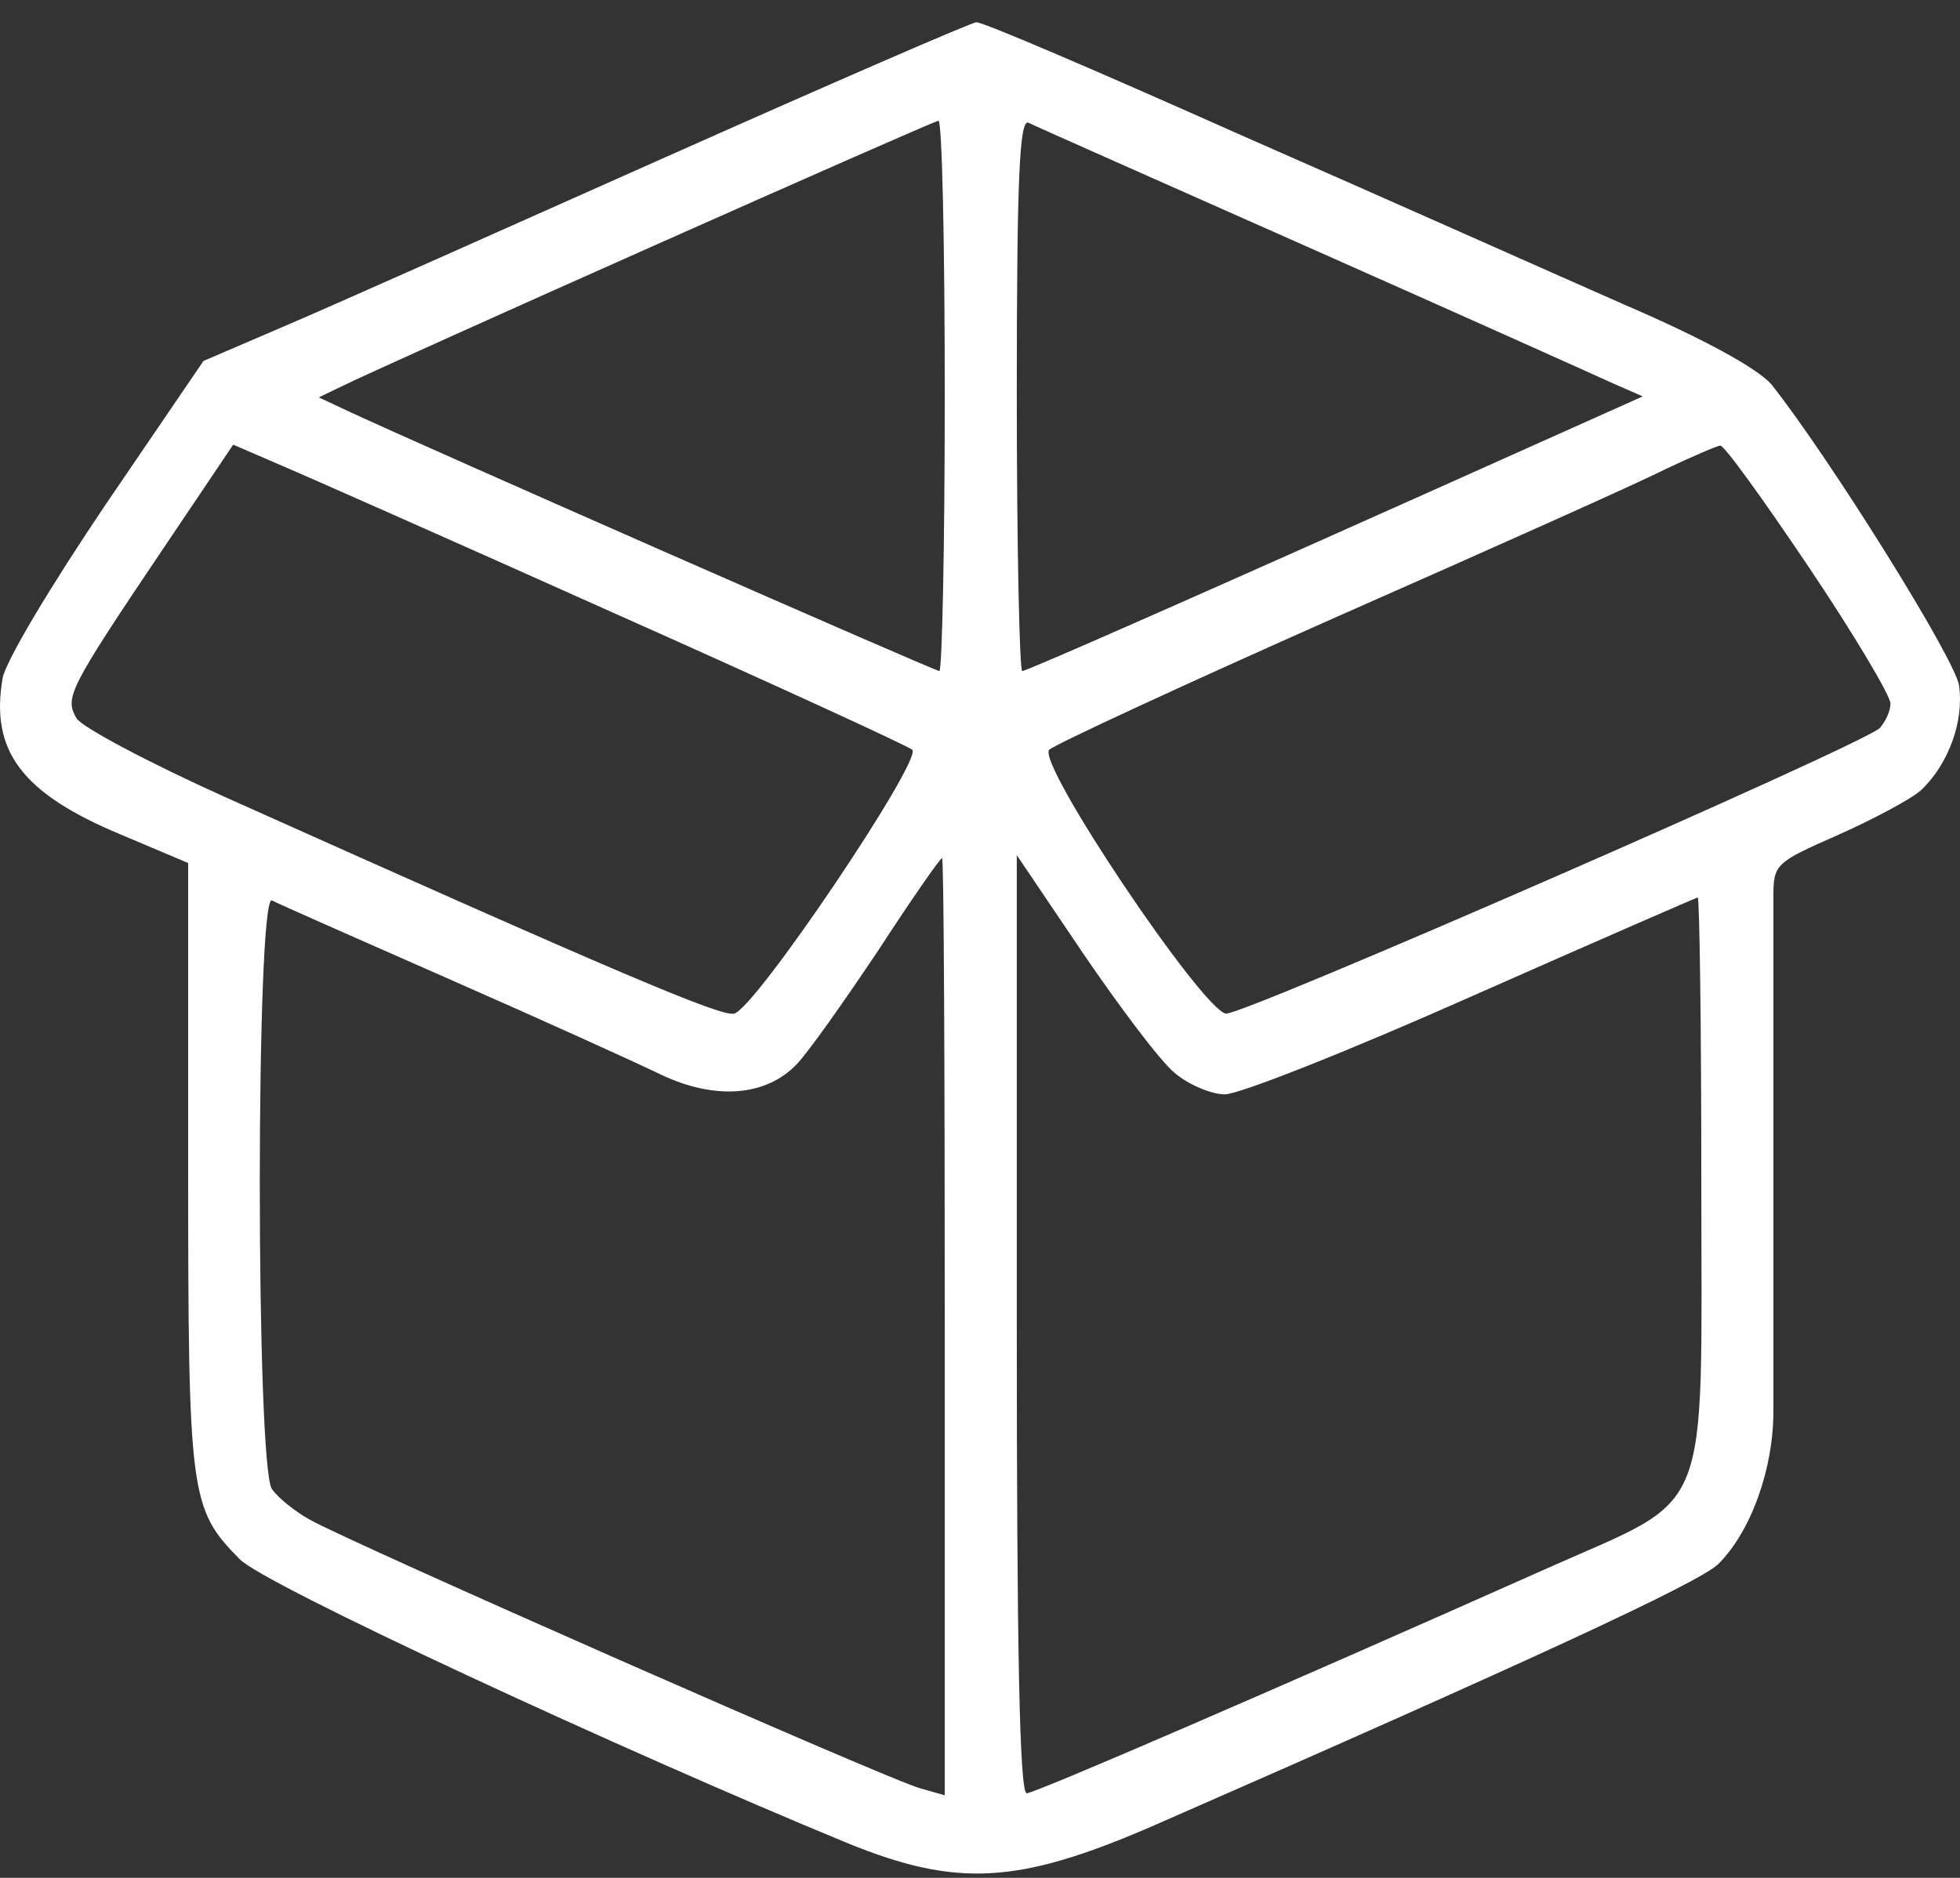 <svg width="48" height="46" viewBox="0 0 48 46" fill="none" xmlns="http://www.w3.org/2000/svg">
<rect x="0" y="0" width="48" height="46" fill="#333333" stroke="none"/>
<path d="M16.299 3.85C12.24 5.659 8.027 7.54 6.947 7.998L4.983 8.842L2.601 12.338C1.234 14.364 0.153 16.173 0.065 16.607C-0.244 18.391 0.528 19.428 2.954 20.441L4.608 21.14V28.567C4.608 36.646 4.653 36.959 5.866 38.189C6.417 38.792 15.218 42.867 20.777 45.158C23.446 46.243 24.945 46.147 28.188 44.748C37.386 40.721 41.621 38.768 42.084 38.31C42.878 37.514 43.43 35.995 43.43 34.572C43.43 30.377 43.43 25.384 43.43 22.008C43.43 21.164 43.452 21.14 45.04 20.441C45.9 20.055 46.805 19.573 47.047 19.356C47.731 18.705 48.106 17.644 47.974 16.776C47.841 16.076 44.797 11.205 43.386 9.421C43.055 9.035 41.753 8.311 39.79 7.467C38.092 6.72 33.879 4.839 30.416 3.32C26.953 1.776 24.041 0.522 23.909 0.546C23.799 0.546 20.358 2.041 16.299 3.85ZM23.137 9.686C23.137 13.399 23.071 16.438 23.005 16.438C22.894 16.438 10.498 10.988 8.579 10.096L7.807 9.734L8.358 9.469C9.527 8.89 22.806 2.982 22.982 2.958C23.071 2.934 23.137 5.972 23.137 9.686ZM32.07 6.069C35.71 7.684 39.04 9.179 39.459 9.372L40.231 9.71L37.915 10.747C29.313 14.605 25.144 16.438 25.034 16.438C24.968 16.438 24.901 13.399 24.901 9.662C24.901 4.332 24.968 2.91 25.188 3.006C25.32 3.078 28.431 4.453 32.07 6.069ZM14.976 14.991C18.924 16.751 22.233 18.271 22.343 18.367C22.585 18.632 18.483 24.733 17.975 24.83C17.645 24.902 15.196 23.865 5.513 19.525C3.638 18.681 2.006 17.812 1.873 17.595C1.587 17.089 1.653 16.92 3.991 13.448L5.711 10.892L6.77 11.35C7.344 11.591 11.049 13.231 14.976 14.991ZM44.29 13.882C45.393 15.522 46.297 17.041 46.297 17.234C46.297 17.427 46.165 17.692 46.033 17.837C45.503 18.295 30.372 24.902 30.019 24.83C29.423 24.709 25.387 18.705 25.695 18.367C25.806 18.247 28.982 16.776 32.732 15.112C36.504 13.448 40.121 11.832 40.783 11.494C41.445 11.181 42.062 10.916 42.128 10.916C42.217 10.892 43.187 12.242 44.29 13.882ZM23.137 32.498V43.977L22.541 43.808C21.858 43.639 8.557 37.779 7.586 37.225C7.233 37.032 6.814 36.694 6.66 36.477C6.263 35.922 6.263 21.888 6.66 22.057C6.792 22.129 8.755 22.997 11.005 23.986C13.255 24.974 15.593 26.035 16.189 26.325C17.512 26.952 18.747 26.855 19.497 26.084C19.784 25.794 20.666 24.54 21.505 23.286C22.321 22.032 23.026 21.02 23.071 21.02C23.115 21.02 23.137 26.18 23.137 32.498ZM28.762 26.277C29.092 26.566 29.666 26.807 29.997 26.807C30.35 26.807 33.085 25.722 36.063 24.396C39.062 23.069 41.555 21.984 41.577 21.984C41.621 21.984 41.665 25.119 41.665 28.953C41.665 37.345 41.974 36.598 37.915 38.406C31.364 41.324 25.343 43.928 25.144 43.928C24.968 43.928 24.901 40.36 24.901 32.426V20.947L26.512 23.335C27.416 24.661 28.409 25.987 28.762 26.277Z" fill="white"/>
</svg>
